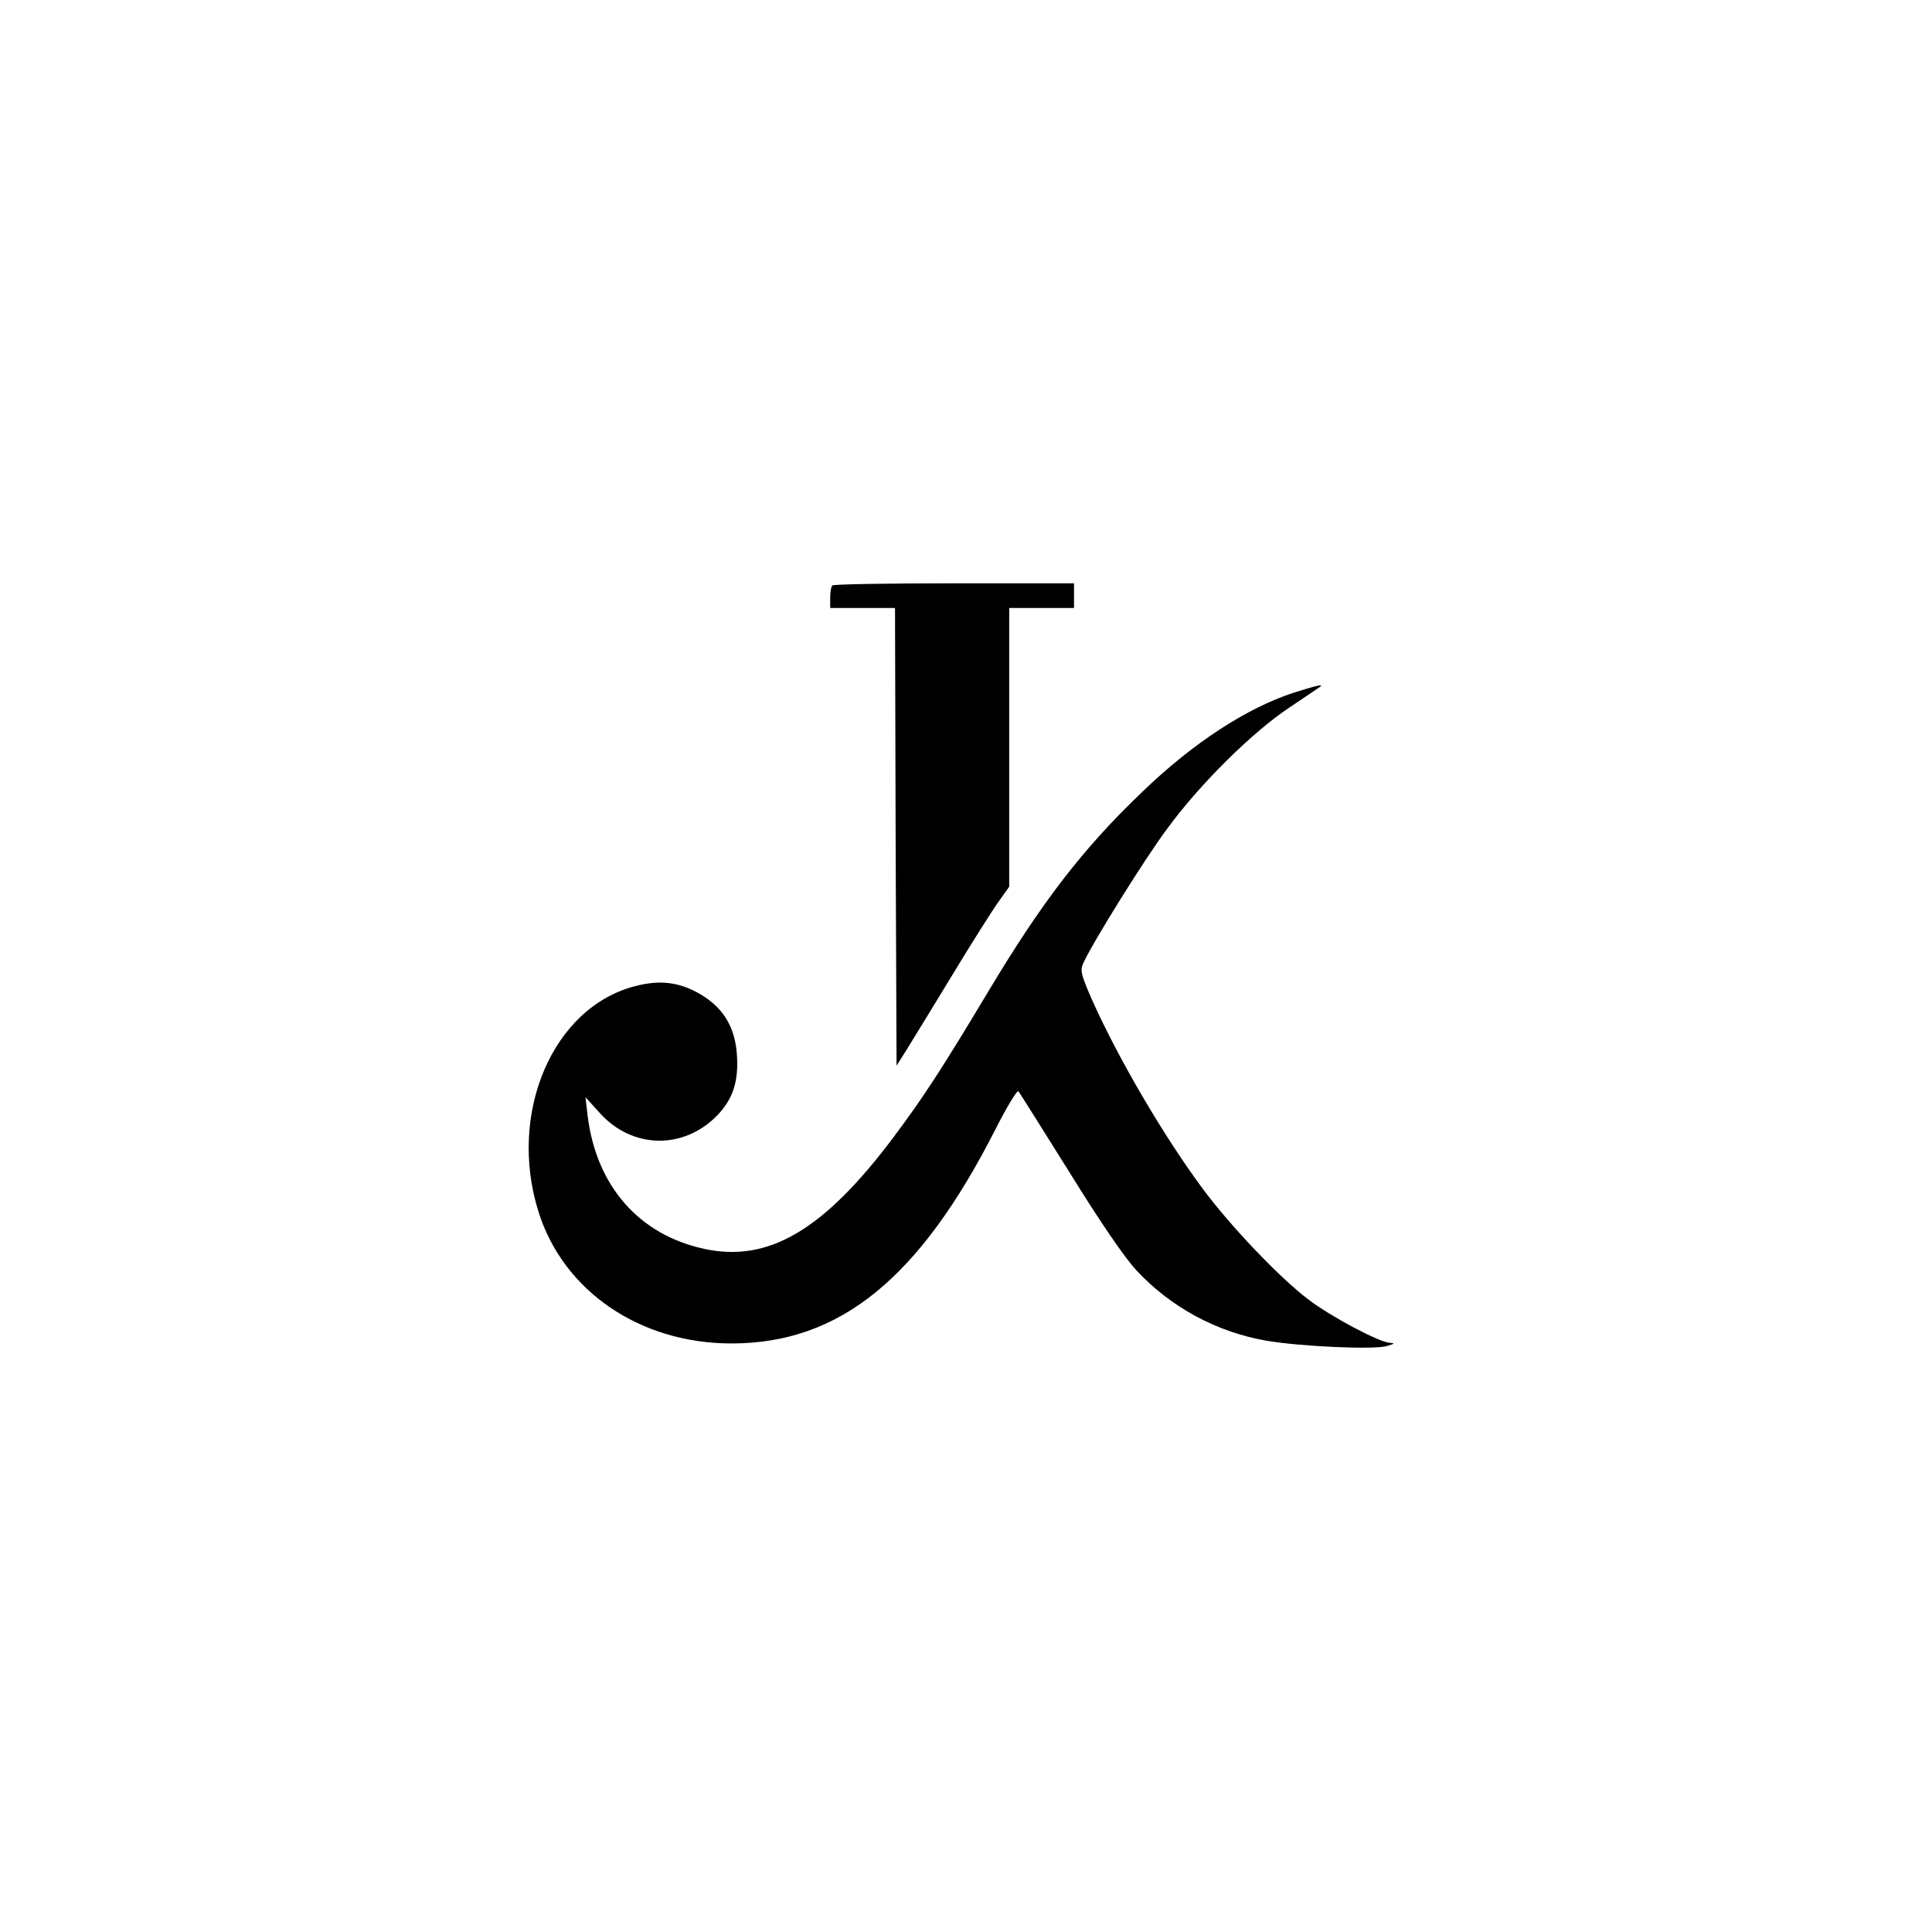 <?xml version="1.0" standalone="no"?>
<!DOCTYPE svg PUBLIC "-//W3C//DTD SVG 20010904//EN"
 "http://www.w3.org/TR/2001/REC-SVG-20010904/DTD/svg10.dtd">
<svg version="1.0" xmlns="http://www.w3.org/2000/svg"
 width="626pt" height="626pt" viewBox="0 0 626 626"
 preserveAspectRatio="xMidYMid meet">

<g transform="translate(0,626) scale(0.1,-0.1)"
fill="#000000" stroke="none">
<path d="M2697 4363 c-4 -3 -7 -21 -7 -40 l0 -33 105 0 105 0 2 -742 3 -741
34 54 c19 30 85 139 148 242 63 104 130 210 149 236 l34 48 0 452 0 451 105 0
105 0 0 40 0 40 -388 0 c-214 0 -392 -3 -395 -7z"/>
<path d="M4193 4016 c-153 -50 -326 -162 -491 -321 -194 -185 -328 -360 -503
-653 -147 -245 -206 -336 -304 -467 -225 -300 -404 -406 -611 -362 -213 45
-352 204 -380 432 l-7 60 47 -52 c105 -116 271 -119 380 -7 50 52 69 108 64
192 -5 91 -42 154 -116 199 -69 41 -132 49 -213 28 -268 -68 -415 -412 -314
-732 81 -257 329 -426 625 -426 351 0 609 210 855 693 37 73 70 128 75 124 4
-5 78 -123 165 -262 101 -163 178 -276 218 -319 111 -119 259 -199 420 -227
110 -19 353 -30 392 -17 24 7 26 9 9 10 -34 1 -192 85 -264 140 -92 69 -253
238 -342 358 -127 171 -274 422 -359 612 -36 82 -40 97 -29 120 29 65 198 337
272 436 106 145 277 314 398 394 52 35 97 65 99 67 9 8 -16 2 -86 -20z"/>
</g>
</svg>
